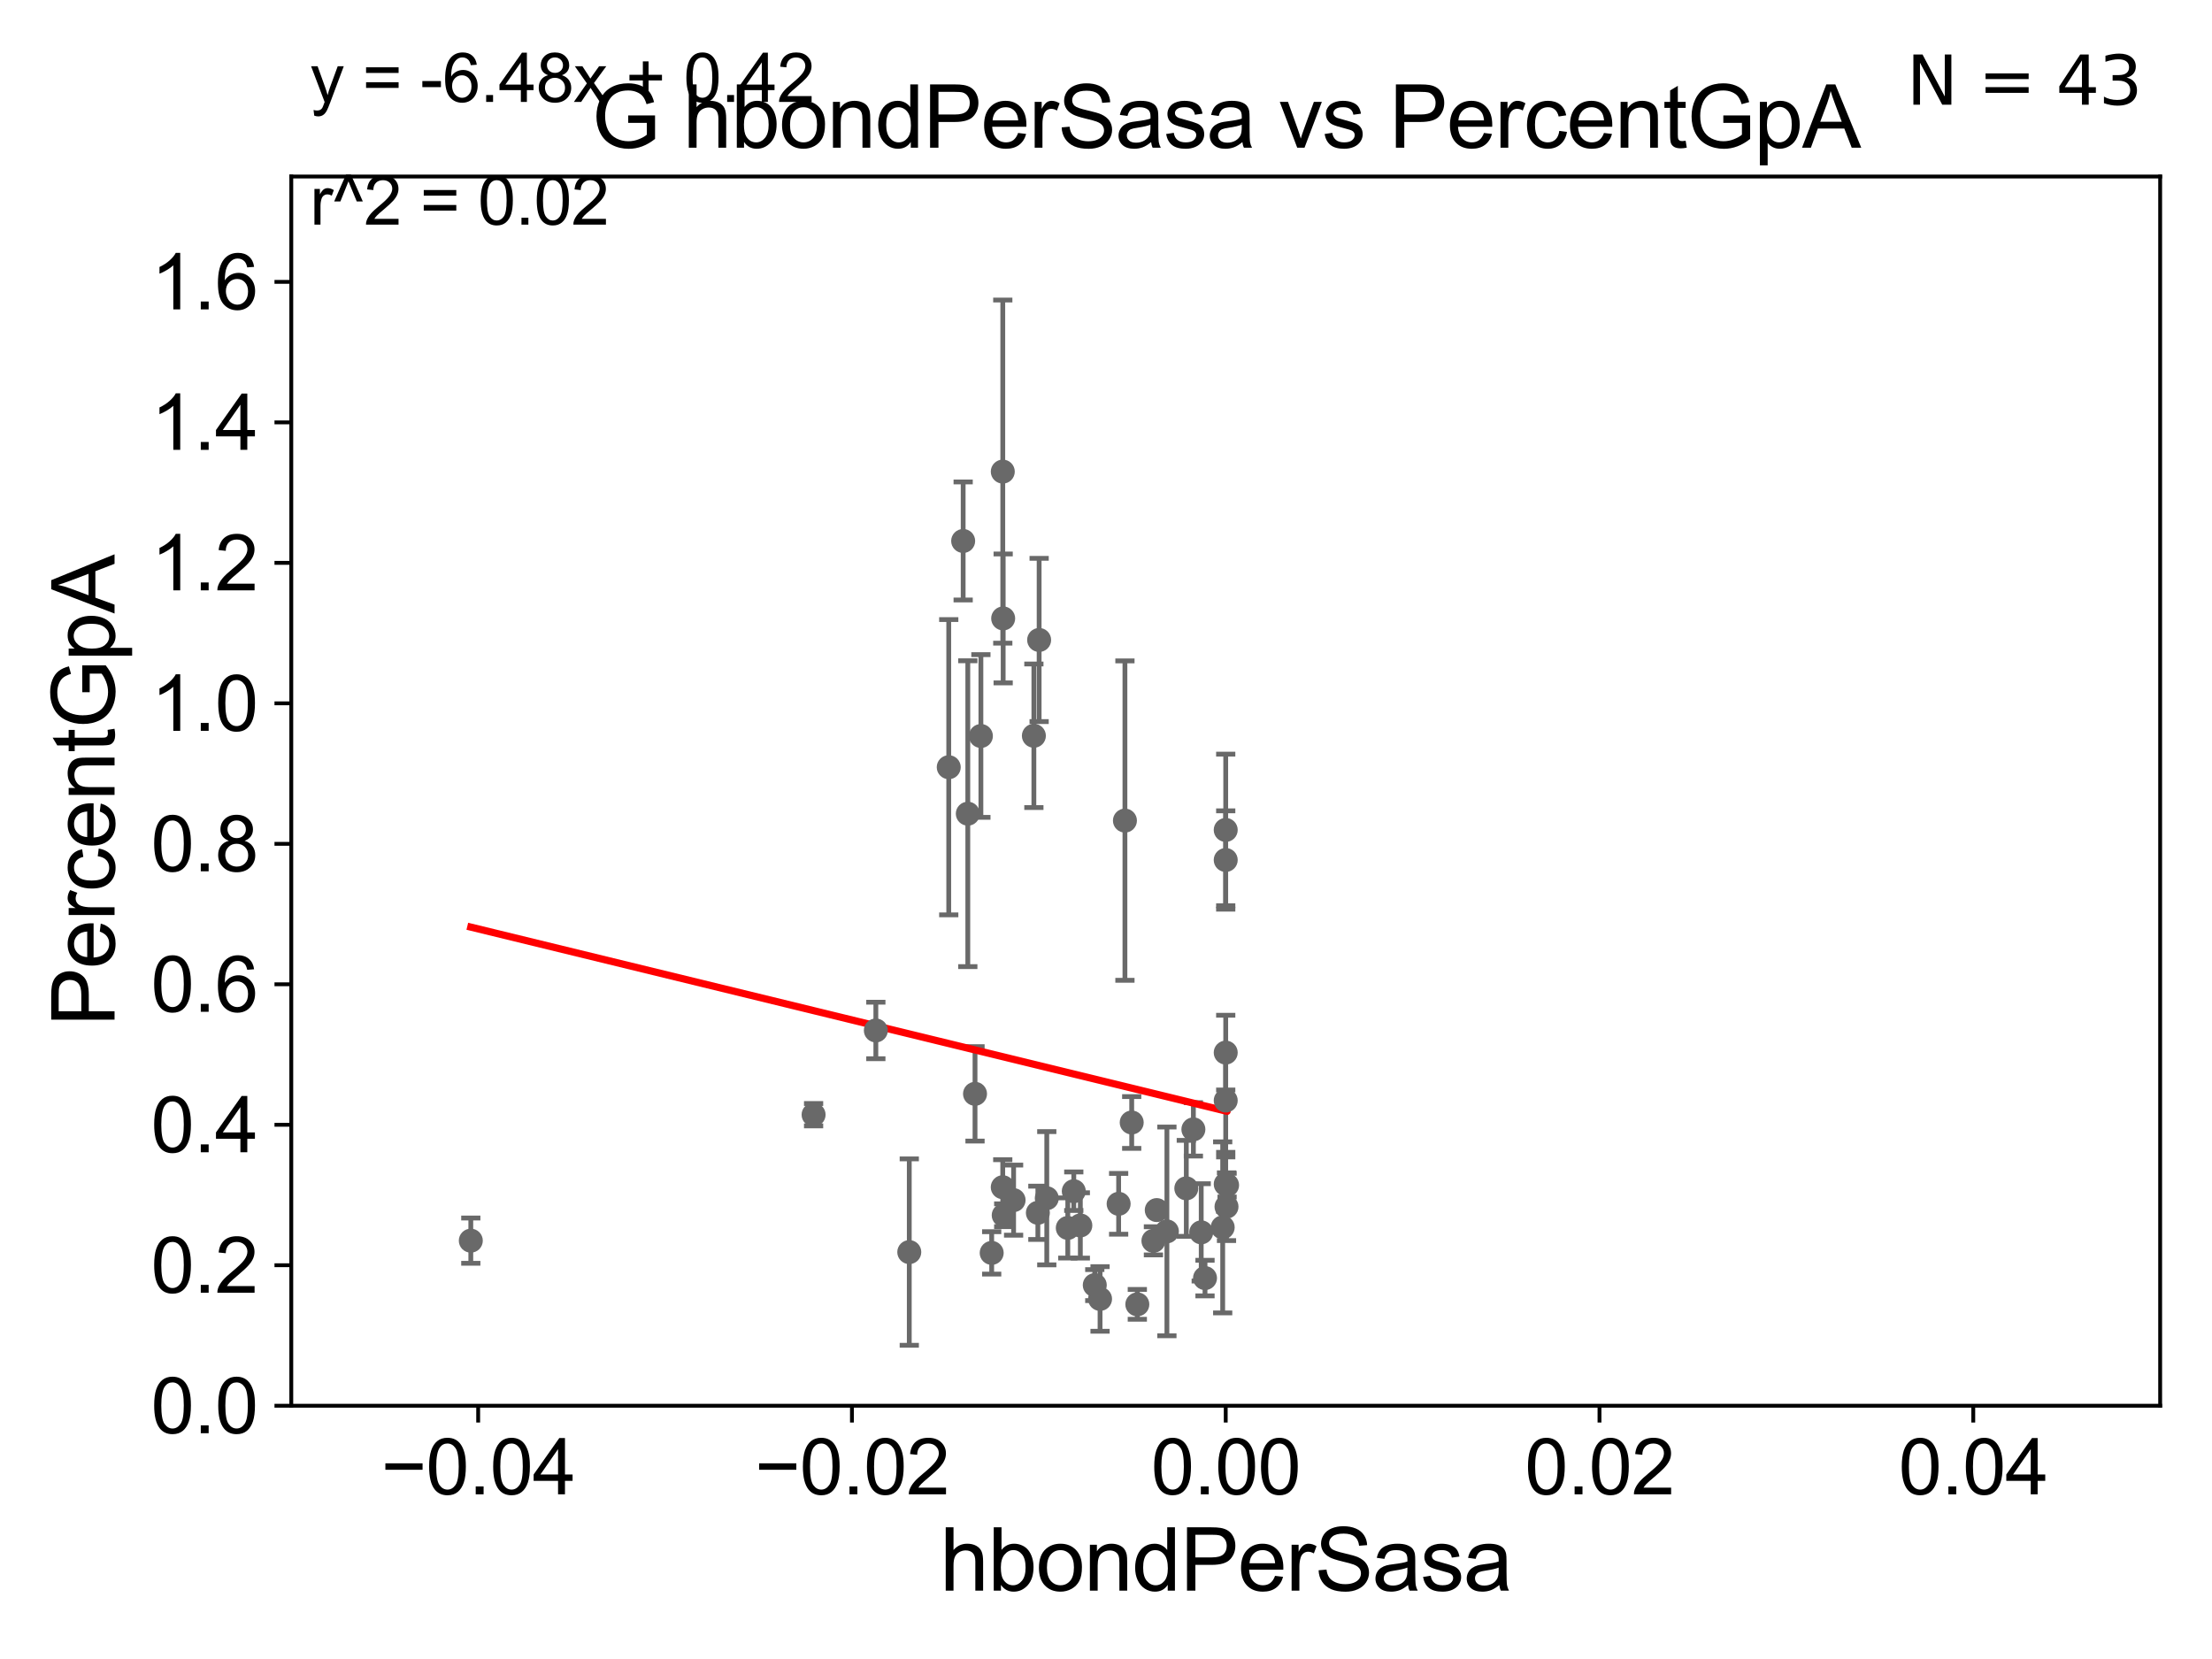 <?xml version="1.0" encoding="utf-8" standalone="no"?>
<!DOCTYPE svg PUBLIC "-//W3C//DTD SVG 1.1//EN"
  "http://www.w3.org/Graphics/SVG/1.1/DTD/svg11.dtd">
<svg xmlns:xlink="http://www.w3.org/1999/xlink" width="460.8pt" height="345.6pt" viewBox="0 0 460.8 345.6" xmlns="http://www.w3.org/2000/svg" version="1.1">
 <defs>
  <style type="text/css">*{stroke-linejoin: round; stroke-linecap: butt}</style>
 </defs>
 <g id="figure_1">
  <g id="patch_1">
   <path d="M 0 345.6 
L 460.8 345.6 
L 460.8 0 
L 0 0 
z
" style="fill: #ffffff"/>
  </g>
  <g id="axes_1">
   <g id="patch_2">
    <path d="M 60.68 292.84 
L 450 292.84 
L 450 36.775 
L 60.68 36.775 
z
" style="fill: #ffffff"/>
   </g>
   <g id="PathCollection_1">
    <defs>
     <path id="me1245f3f20" d="M 0 1.118 
C 0.297 1.118 0.581 1 0.791 0.791 
C 1 0.581 1.118 0.297 1.118 0 
C 1.118 -0.297 1 -0.581 0.791 -0.791 
C 0.581 -1 0.297 -1.118 0 -1.118 
C -0.297 -1.118 -0.581 -1 -0.791 -0.791 
C -1 -0.581 -1.118 -0.297 -1.118 0 
C -1.118 0.297 -1 0.581 -0.791 0.791 
C -0.581 1 -0.297 1.118 0 1.118 
z
" style="stroke: #696969"/>
    </defs>
    <g clip-path="url(#p3336ef1691)">
     <use xlink:href="#me1245f3f20" x="98.077" y="258.452" style="fill: #696969; stroke: #696969"/>
     <use xlink:href="#me1245f3f20" x="233.033" y="250.776" style="fill: #696969; stroke: #696969"/>
     <use xlink:href="#me1245f3f20" x="225.054" y="255.283" style="fill: #696969; stroke: #696969"/>
     <use xlink:href="#me1245f3f20" x="223.689" y="248.15" style="fill: #696969; stroke: #696969"/>
     <use xlink:href="#me1245f3f20" x="222.439" y="255.803" style="fill: #696969; stroke: #696969"/>
     <use xlink:href="#me1245f3f20" x="240.972" y="252.081" style="fill: #696969; stroke: #696969"/>
     <use xlink:href="#me1245f3f20" x="255.34" y="219.277" style="fill: #696969; stroke: #696969"/>
     <use xlink:href="#me1245f3f20" x="229.161" y="270.59" style="fill: #696969; stroke: #696969"/>
     <use xlink:href="#me1245f3f20" x="234.344" y="170.946" style="fill: #696969; stroke: #696969"/>
     <use xlink:href="#me1245f3f20" x="206.587" y="261.002" style="fill: #696969; stroke: #696969"/>
     <use xlink:href="#me1245f3f20" x="255.34" y="229.259" style="fill: #696969; stroke: #696969"/>
     <use xlink:href="#me1245f3f20" x="216.207" y="252.65" style="fill: #696969; stroke: #696969"/>
     <use xlink:href="#me1245f3f20" x="235.755" y="233.836" style="fill: #696969; stroke: #696969"/>
     <use xlink:href="#me1245f3f20" x="201.613" y="169.507" style="fill: #696969; stroke: #696969"/>
     <use xlink:href="#me1245f3f20" x="251.026" y="266.248" style="fill: #696969; stroke: #696969"/>
     <use xlink:href="#me1245f3f20" x="211.151" y="250.009" style="fill: #696969; stroke: #696969"/>
     <use xlink:href="#me1245f3f20" x="255.504" y="251.376" style="fill: #696969; stroke: #696969"/>
     <use xlink:href="#me1245f3f20" x="189.419" y="260.834" style="fill: #696969; stroke: #696969"/>
     <use xlink:href="#me1245f3f20" x="218.063" y="249.613" style="fill: #696969; stroke: #696969"/>
     <use xlink:href="#me1245f3f20" x="203.115" y="227.866" style="fill: #696969; stroke: #696969"/>
     <use xlink:href="#me1245f3f20" x="228.061" y="267.707" style="fill: #696969; stroke: #696969"/>
     <use xlink:href="#me1245f3f20" x="243.088" y="256.522" style="fill: #696969; stroke: #696969"/>
     <use xlink:href="#me1245f3f20" x="208.891" y="247.319" style="fill: #696969; stroke: #696969"/>
     <use xlink:href="#me1245f3f20" x="236.925" y="271.722" style="fill: #696969; stroke: #696969"/>
     <use xlink:href="#me1245f3f20" x="208.978" y="128.83" style="fill: #696969; stroke: #696969"/>
     <use xlink:href="#me1245f3f20" x="208.898" y="98.244" style="fill: #696969; stroke: #696969"/>
     <use xlink:href="#me1245f3f20" x="255.34" y="172.893" style="fill: #696969; stroke: #696969"/>
     <use xlink:href="#me1245f3f20" x="197.641" y="159.824" style="fill: #696969; stroke: #696969"/>
     <use xlink:href="#me1245f3f20" x="240.28" y="258.487" style="fill: #696969; stroke: #696969"/>
     <use xlink:href="#me1245f3f20" x="255.34" y="246.685" style="fill: #696969; stroke: #696969"/>
     <use xlink:href="#me1245f3f20" x="204.34" y="153.321" style="fill: #696969; stroke: #696969"/>
     <use xlink:href="#me1245f3f20" x="247.129" y="247.556" style="fill: #696969; stroke: #696969"/>
     <use xlink:href="#me1245f3f20" x="248.604" y="235.267" style="fill: #696969; stroke: #696969"/>
     <use xlink:href="#me1245f3f20" x="216.47" y="133.316" style="fill: #696969; stroke: #696969"/>
     <use xlink:href="#me1245f3f20" x="255.626" y="246.885" style="fill: #696969; stroke: #696969"/>
     <use xlink:href="#me1245f3f20" x="254.709" y="255.685" style="fill: #696969; stroke: #696969"/>
     <use xlink:href="#me1245f3f20" x="215.376" y="153.276" style="fill: #696969; stroke: #696969"/>
     <use xlink:href="#me1245f3f20" x="169.486" y="232.212" style="fill: #696969; stroke: #696969"/>
     <use xlink:href="#me1245f3f20" x="200.644" y="112.694" style="fill: #696969; stroke: #696969"/>
     <use xlink:href="#me1245f3f20" x="255.34" y="179.153" style="fill: #696969; stroke: #696969"/>
     <use xlink:href="#me1245f3f20" x="182.455" y="214.664" style="fill: #696969; stroke: #696969"/>
     <use xlink:href="#me1245f3f20" x="209.092" y="253.157" style="fill: #696969; stroke: #696969"/>
     <use xlink:href="#me1245f3f20" x="250.235" y="256.723" style="fill: #696969; stroke: #696969"/>
    </g>
   </g>
   <g id="matplotlib.axis_1">
    <g id="xtick_1">
     <g id="line2d_1">
      <defs>
       <path id="md3f55dca82" d="M 0 0 
L 0 3.5 
" style="stroke: #000000; stroke-width: 0.8"/>
      </defs>
      <g>
       <use xlink:href="#md3f55dca82" x="99.612" y="292.84" style="stroke: #000000; stroke-width: 0.8"/>
      </g>
     </g>
     <g id="text_1">
      <!-- −0.04 -->
      <g transform="translate(79.371 311.293)scale(0.16 -0.16)">
       <defs>
        <path id="ArialMT-2212" d="M 3381 1997 
L 356 1997 
L 356 2522 
L 3381 2522 
L 3381 1997 
z
" transform="scale(0.016)"/>
        <path id="ArialMT-30" d="M 266 2259 
Q 266 3072 433 3567 
Q 600 4063 929 4331 
Q 1259 4600 1759 4600 
Q 2128 4600 2406 4451 
Q 2684 4303 2865 4023 
Q 3047 3744 3150 3342 
Q 3253 2941 3253 2259 
Q 3253 1453 3087 958 
Q 2922 463 2592 192 
Q 2263 -78 1759 -78 
Q 1097 -78 719 397 
Q 266 969 266 2259 
z
M 844 2259 
Q 844 1131 1108 757 
Q 1372 384 1759 384 
Q 2147 384 2411 759 
Q 2675 1134 2675 2259 
Q 2675 3391 2411 3762 
Q 2147 4134 1753 4134 
Q 1366 4134 1134 3806 
Q 844 3388 844 2259 
z
" transform="scale(0.016)"/>
        <path id="ArialMT-2e" d="M 581 0 
L 581 641 
L 1222 641 
L 1222 0 
L 581 0 
z
" transform="scale(0.016)"/>
        <path id="ArialMT-34" d="M 2069 0 
L 2069 1097 
L 81 1097 
L 81 1613 
L 2172 4581 
L 2631 4581 
L 2631 1613 
L 3250 1613 
L 3250 1097 
L 2631 1097 
L 2631 0 
L 2069 0 
z
M 2069 1613 
L 2069 3678 
L 634 1613 
L 2069 1613 
z
" transform="scale(0.016)"/>
       </defs>
       <use xlink:href="#ArialMT-2212"/>
       <use xlink:href="#ArialMT-30" x="58.398"/>
       <use xlink:href="#ArialMT-2e" x="114.014"/>
       <use xlink:href="#ArialMT-30" x="141.797"/>
       <use xlink:href="#ArialMT-34" x="197.412"/>
      </g>
     </g>
    </g>
    <g id="xtick_2">
     <g id="line2d_2">
      <g>
       <use xlink:href="#md3f55dca82" x="177.476" y="292.84" style="stroke: #000000; stroke-width: 0.8"/>
      </g>
     </g>
     <g id="text_2">
      <!-- −0.02 -->
      <g transform="translate(157.235 311.293)scale(0.16 -0.16)">
       <defs>
        <path id="ArialMT-32" d="M 3222 541 
L 3222 0 
L 194 0 
Q 188 203 259 391 
Q 375 700 629 1000 
Q 884 1300 1366 1694 
Q 2113 2306 2375 2664 
Q 2638 3022 2638 3341 
Q 2638 3675 2398 3904 
Q 2159 4134 1775 4134 
Q 1369 4134 1125 3890 
Q 881 3647 878 3216 
L 300 3275 
Q 359 3922 746 4261 
Q 1134 4600 1788 4600 
Q 2447 4600 2831 4234 
Q 3216 3869 3216 3328 
Q 3216 3053 3103 2787 
Q 2991 2522 2730 2228 
Q 2469 1934 1863 1422 
Q 1356 997 1212 845 
Q 1069 694 975 541 
L 3222 541 
z
" transform="scale(0.016)"/>
       </defs>
       <use xlink:href="#ArialMT-2212"/>
       <use xlink:href="#ArialMT-30" x="58.398"/>
       <use xlink:href="#ArialMT-2e" x="114.014"/>
       <use xlink:href="#ArialMT-30" x="141.797"/>
       <use xlink:href="#ArialMT-32" x="197.412"/>
      </g>
     </g>
    </g>
    <g id="xtick_3">
     <g id="line2d_3">
      <g>
       <use xlink:href="#md3f55dca82" x="255.34" y="292.84" style="stroke: #000000; stroke-width: 0.8"/>
      </g>
     </g>
     <g id="text_3">
      <!-- 0.00 -->
      <g transform="translate(239.771 311.293)scale(0.16 -0.16)">
       <use xlink:href="#ArialMT-30"/>
       <use xlink:href="#ArialMT-2e" x="55.615"/>
       <use xlink:href="#ArialMT-30" x="83.398"/>
       <use xlink:href="#ArialMT-30" x="139.014"/>
      </g>
     </g>
    </g>
    <g id="xtick_4">
     <g id="line2d_4">
      <g>
       <use xlink:href="#md3f55dca82" x="333.204" y="292.84" style="stroke: #000000; stroke-width: 0.8"/>
      </g>
     </g>
     <g id="text_4">
      <!-- 0.02 -->
      <g transform="translate(317.635 311.293)scale(0.16 -0.16)">
       <use xlink:href="#ArialMT-30"/>
       <use xlink:href="#ArialMT-2e" x="55.615"/>
       <use xlink:href="#ArialMT-30" x="83.398"/>
       <use xlink:href="#ArialMT-32" x="139.014"/>
      </g>
     </g>
    </g>
    <g id="xtick_5">
     <g id="line2d_5">
      <g>
       <use xlink:href="#md3f55dca82" x="411.068" y="292.84" style="stroke: #000000; stroke-width: 0.8"/>
      </g>
     </g>
     <g id="text_5">
      <!-- 0.04 -->
      <g transform="translate(395.499 311.293)scale(0.16 -0.16)">
       <use xlink:href="#ArialMT-30"/>
       <use xlink:href="#ArialMT-2e" x="55.615"/>
       <use xlink:href="#ArialMT-30" x="83.398"/>
       <use xlink:href="#ArialMT-34" x="139.014"/>
      </g>
     </g>
    </g>
    <g id="text_6">
     <!-- hbondPerSasa -->
     <g transform="translate(195.798 331.357)scale(0.18 -0.18)">
      <defs>
       <path id="ArialMT-68" d="M 422 0 
L 422 4581 
L 984 4581 
L 984 2938 
Q 1378 3394 1978 3394 
Q 2347 3394 2619 3248 
Q 2891 3103 3008 2847 
Q 3125 2591 3125 2103 
L 3125 0 
L 2563 0 
L 2563 2103 
Q 2563 2525 2380 2717 
Q 2197 2909 1863 2909 
Q 1613 2909 1392 2779 
Q 1172 2650 1078 2428 
Q 984 2206 984 1816 
L 984 0 
L 422 0 
z
" transform="scale(0.016)"/>
       <path id="ArialMT-62" d="M 941 0 
L 419 0 
L 419 4581 
L 981 4581 
L 981 2947 
Q 1338 3394 1891 3394 
Q 2197 3394 2470 3270 
Q 2744 3147 2920 2923 
Q 3097 2700 3197 2384 
Q 3297 2069 3297 1709 
Q 3297 856 2875 390 
Q 2453 -75 1863 -75 
Q 1275 -75 941 416 
L 941 0 
z
M 934 1684 
Q 934 1088 1097 822 
Q 1363 388 1816 388 
Q 2184 388 2453 708 
Q 2722 1028 2722 1663 
Q 2722 2313 2464 2622 
Q 2206 2931 1841 2931 
Q 1472 2931 1203 2611 
Q 934 2291 934 1684 
z
" transform="scale(0.016)"/>
       <path id="ArialMT-6f" d="M 213 1659 
Q 213 2581 725 3025 
Q 1153 3394 1769 3394 
Q 2453 3394 2887 2945 
Q 3322 2497 3322 1706 
Q 3322 1066 3130 698 
Q 2938 331 2570 128 
Q 2203 -75 1769 -75 
Q 1072 -75 642 372 
Q 213 819 213 1659 
z
M 791 1659 
Q 791 1022 1069 705 
Q 1347 388 1769 388 
Q 2188 388 2466 706 
Q 2744 1025 2744 1678 
Q 2744 2294 2464 2611 
Q 2184 2928 1769 2928 
Q 1347 2928 1069 2612 
Q 791 2297 791 1659 
z
" transform="scale(0.016)"/>
       <path id="ArialMT-6e" d="M 422 0 
L 422 3319 
L 928 3319 
L 928 2847 
Q 1294 3394 1984 3394 
Q 2284 3394 2536 3286 
Q 2788 3178 2913 3003 
Q 3038 2828 3088 2588 
Q 3119 2431 3119 2041 
L 3119 0 
L 2556 0 
L 2556 2019 
Q 2556 2363 2490 2533 
Q 2425 2703 2258 2804 
Q 2091 2906 1866 2906 
Q 1506 2906 1245 2678 
Q 984 2450 984 1813 
L 984 0 
L 422 0 
z
" transform="scale(0.016)"/>
       <path id="ArialMT-64" d="M 2575 0 
L 2575 419 
Q 2259 -75 1647 -75 
Q 1250 -75 917 144 
Q 584 363 401 755 
Q 219 1147 219 1656 
Q 219 2153 384 2558 
Q 550 2963 881 3178 
Q 1213 3394 1622 3394 
Q 1922 3394 2156 3267 
Q 2391 3141 2538 2938 
L 2538 4581 
L 3097 4581 
L 3097 0 
L 2575 0 
z
M 797 1656 
Q 797 1019 1065 703 
Q 1334 388 1700 388 
Q 2069 388 2326 689 
Q 2584 991 2584 1609 
Q 2584 2291 2321 2609 
Q 2059 2928 1675 2928 
Q 1300 2928 1048 2622 
Q 797 2316 797 1656 
z
" transform="scale(0.016)"/>
       <path id="ArialMT-50" d="M 494 0 
L 494 4581 
L 2222 4581 
Q 2678 4581 2919 4538 
Q 3256 4481 3484 4323 
Q 3713 4166 3852 3881 
Q 3991 3597 3991 3256 
Q 3991 2672 3619 2267 
Q 3247 1863 2275 1863 
L 1100 1863 
L 1100 0 
L 494 0 
z
M 1100 2403 
L 2284 2403 
Q 2872 2403 3119 2622 
Q 3366 2841 3366 3238 
Q 3366 3525 3220 3729 
Q 3075 3934 2838 4000 
Q 2684 4041 2272 4041 
L 1100 4041 
L 1100 2403 
z
" transform="scale(0.016)"/>
       <path id="ArialMT-65" d="M 2694 1069 
L 3275 997 
Q 3138 488 2766 206 
Q 2394 -75 1816 -75 
Q 1088 -75 661 373 
Q 234 822 234 1631 
Q 234 2469 665 2931 
Q 1097 3394 1784 3394 
Q 2450 3394 2872 2941 
Q 3294 2488 3294 1666 
Q 3294 1616 3291 1516 
L 816 1516 
Q 847 969 1125 678 
Q 1403 388 1819 388 
Q 2128 388 2347 550 
Q 2566 713 2694 1069 
z
M 847 1978 
L 2700 1978 
Q 2663 2397 2488 2606 
Q 2219 2931 1791 2931 
Q 1403 2931 1139 2672 
Q 875 2413 847 1978 
z
" transform="scale(0.016)"/>
       <path id="ArialMT-72" d="M 416 0 
L 416 3319 
L 922 3319 
L 922 2816 
Q 1116 3169 1280 3281 
Q 1444 3394 1641 3394 
Q 1925 3394 2219 3213 
L 2025 2691 
Q 1819 2813 1613 2813 
Q 1428 2813 1281 2702 
Q 1134 2591 1072 2394 
Q 978 2094 978 1738 
L 978 0 
L 416 0 
z
" transform="scale(0.016)"/>
       <path id="ArialMT-53" d="M 288 1472 
L 859 1522 
Q 900 1178 1048 958 
Q 1197 738 1509 602 
Q 1822 466 2213 466 
Q 2559 466 2825 569 
Q 3091 672 3220 851 
Q 3350 1031 3350 1244 
Q 3350 1459 3225 1620 
Q 3100 1781 2813 1891 
Q 2628 1963 1997 2114 
Q 1366 2266 1113 2400 
Q 784 2572 623 2826 
Q 463 3081 463 3397 
Q 463 3744 659 4045 
Q 856 4347 1234 4503 
Q 1613 4659 2075 4659 
Q 2584 4659 2973 4495 
Q 3363 4331 3572 4012 
Q 3781 3694 3797 3291 
L 3216 3247 
Q 3169 3681 2898 3903 
Q 2628 4125 2100 4125 
Q 1550 4125 1298 3923 
Q 1047 3722 1047 3438 
Q 1047 3191 1225 3031 
Q 1400 2872 2139 2705 
Q 2878 2538 3153 2413 
Q 3553 2228 3743 1945 
Q 3934 1663 3934 1294 
Q 3934 928 3725 604 
Q 3516 281 3123 101 
Q 2731 -78 2241 -78 
Q 1619 -78 1198 103 
Q 778 284 539 648 
Q 300 1013 288 1472 
z
" transform="scale(0.016)"/>
       <path id="ArialMT-61" d="M 2588 409 
Q 2275 144 1986 34 
Q 1697 -75 1366 -75 
Q 819 -75 525 192 
Q 231 459 231 875 
Q 231 1119 342 1320 
Q 453 1522 633 1644 
Q 813 1766 1038 1828 
Q 1203 1872 1538 1913 
Q 2219 1994 2541 2106 
Q 2544 2222 2544 2253 
Q 2544 2597 2384 2738 
Q 2169 2928 1744 2928 
Q 1347 2928 1158 2789 
Q 969 2650 878 2297 
L 328 2372 
Q 403 2725 575 2942 
Q 747 3159 1072 3276 
Q 1397 3394 1825 3394 
Q 2250 3394 2515 3294 
Q 2781 3194 2906 3042 
Q 3031 2891 3081 2659 
Q 3109 2516 3109 2141 
L 3109 1391 
Q 3109 606 3145 398 
Q 3181 191 3288 0 
L 2700 0 
Q 2613 175 2588 409 
z
M 2541 1666 
Q 2234 1541 1622 1453 
Q 1275 1403 1131 1340 
Q 988 1278 909 1158 
Q 831 1038 831 891 
Q 831 666 1001 516 
Q 1172 366 1500 366 
Q 1825 366 2078 508 
Q 2331 650 2450 897 
Q 2541 1088 2541 1459 
L 2541 1666 
z
" transform="scale(0.016)"/>
       <path id="ArialMT-73" d="M 197 991 
L 753 1078 
Q 800 744 1014 566 
Q 1228 388 1613 388 
Q 2000 388 2187 545 
Q 2375 703 2375 916 
Q 2375 1106 2209 1216 
Q 2094 1291 1634 1406 
Q 1016 1563 777 1677 
Q 538 1791 414 1992 
Q 291 2194 291 2438 
Q 291 2659 392 2848 
Q 494 3038 669 3163 
Q 800 3259 1026 3326 
Q 1253 3394 1513 3394 
Q 1903 3394 2198 3281 
Q 2494 3169 2634 2976 
Q 2775 2784 2828 2463 
L 2278 2388 
Q 2241 2644 2061 2787 
Q 1881 2931 1553 2931 
Q 1166 2931 1000 2803 
Q 834 2675 834 2503 
Q 834 2394 903 2306 
Q 972 2216 1119 2156 
Q 1203 2125 1616 2013 
Q 2213 1853 2448 1751 
Q 2684 1650 2818 1456 
Q 2953 1263 2953 975 
Q 2953 694 2789 445 
Q 2625 197 2315 61 
Q 2006 -75 1616 -75 
Q 969 -75 630 194 
Q 291 463 197 991 
z
" transform="scale(0.016)"/>
      </defs>
      <use xlink:href="#ArialMT-68"/>
      <use xlink:href="#ArialMT-62" x="55.615"/>
      <use xlink:href="#ArialMT-6f" x="111.23"/>
      <use xlink:href="#ArialMT-6e" x="166.846"/>
      <use xlink:href="#ArialMT-64" x="222.461"/>
      <use xlink:href="#ArialMT-50" x="278.076"/>
      <use xlink:href="#ArialMT-65" x="344.775"/>
      <use xlink:href="#ArialMT-72" x="400.391"/>
      <use xlink:href="#ArialMT-53" x="433.691"/>
      <use xlink:href="#ArialMT-61" x="500.391"/>
      <use xlink:href="#ArialMT-73" x="556.006"/>
      <use xlink:href="#ArialMT-61" x="606.006"/>
     </g>
    </g>
   </g>
   <g id="matplotlib.axis_2">
    <g id="ytick_1">
     <g id="line2d_6">
      <defs>
       <path id="m405bb378f0" d="M 0 0 
L -3.5 0 
" style="stroke: #000000; stroke-width: 0.8"/>
      </defs>
      <g>
       <use xlink:href="#m405bb378f0" x="60.68" y="292.84" style="stroke: #000000; stroke-width: 0.8"/>
      </g>
     </g>
     <g id="text_7">
      <!-- 0.0 -->
      <g transform="translate(31.44 298.566)scale(0.16 -0.16)">
       <use xlink:href="#ArialMT-30"/>
       <use xlink:href="#ArialMT-2e" x="55.615"/>
       <use xlink:href="#ArialMT-30" x="83.398"/>
      </g>
     </g>
    </g>
    <g id="ytick_2">
     <g id="line2d_7">
      <g>
       <use xlink:href="#m405bb378f0" x="60.68" y="263.575" style="stroke: #000000; stroke-width: 0.8"/>
      </g>
     </g>
     <g id="text_8">
      <!-- 0.2 -->
      <g transform="translate(31.44 269.302)scale(0.16 -0.16)">
       <use xlink:href="#ArialMT-30"/>
       <use xlink:href="#ArialMT-2e" x="55.615"/>
       <use xlink:href="#ArialMT-32" x="83.398"/>
      </g>
     </g>
    </g>
    <g id="ytick_3">
     <g id="line2d_8">
      <g>
       <use xlink:href="#m405bb378f0" x="60.68" y="234.311" style="stroke: #000000; stroke-width: 0.8"/>
      </g>
     </g>
     <g id="text_9">
      <!-- 0.4 -->
      <g transform="translate(31.44 240.037)scale(0.16 -0.16)">
       <use xlink:href="#ArialMT-30"/>
       <use xlink:href="#ArialMT-2e" x="55.615"/>
       <use xlink:href="#ArialMT-34" x="83.398"/>
      </g>
     </g>
    </g>
    <g id="ytick_4">
     <g id="line2d_9">
      <g>
       <use xlink:href="#m405bb378f0" x="60.68" y="205.046" style="stroke: #000000; stroke-width: 0.8"/>
      </g>
     </g>
     <g id="text_10">
      <!-- 0.6 -->
      <g transform="translate(31.44 210.772)scale(0.16 -0.16)">
       <defs>
        <path id="ArialMT-36" d="M 3184 3459 
L 2625 3416 
Q 2550 3747 2413 3897 
Q 2184 4138 1850 4138 
Q 1581 4138 1378 3988 
Q 1113 3794 959 3422 
Q 806 3050 800 2363 
Q 1003 2672 1297 2822 
Q 1591 2972 1913 2972 
Q 2475 2972 2870 2558 
Q 3266 2144 3266 1488 
Q 3266 1056 3080 686 
Q 2894 316 2569 119 
Q 2244 -78 1831 -78 
Q 1128 -78 684 439 
Q 241 956 241 2144 
Q 241 3472 731 4075 
Q 1159 4600 1884 4600 
Q 2425 4600 2770 4297 
Q 3116 3994 3184 3459 
z
M 888 1484 
Q 888 1194 1011 928 
Q 1134 663 1356 523 
Q 1578 384 1822 384 
Q 2178 384 2434 671 
Q 2691 959 2691 1453 
Q 2691 1928 2437 2201 
Q 2184 2475 1800 2475 
Q 1419 2475 1153 2201 
Q 888 1928 888 1484 
z
" transform="scale(0.016)"/>
       </defs>
       <use xlink:href="#ArialMT-30"/>
       <use xlink:href="#ArialMT-2e" x="55.615"/>
       <use xlink:href="#ArialMT-36" x="83.398"/>
      </g>
     </g>
    </g>
    <g id="ytick_5">
     <g id="line2d_10">
      <g>
       <use xlink:href="#m405bb378f0" x="60.68" y="175.782" style="stroke: #000000; stroke-width: 0.8"/>
      </g>
     </g>
     <g id="text_11">
      <!-- 0.8 -->
      <g transform="translate(31.44 181.508)scale(0.16 -0.16)">
       <defs>
        <path id="ArialMT-38" d="M 1131 2484 
Q 781 2613 612 2850 
Q 444 3088 444 3419 
Q 444 3919 803 4259 
Q 1163 4600 1759 4600 
Q 2359 4600 2725 4251 
Q 3091 3903 3091 3403 
Q 3091 3084 2923 2848 
Q 2756 2613 2416 2484 
Q 2838 2347 3058 2040 
Q 3278 1734 3278 1309 
Q 3278 722 2862 322 
Q 2447 -78 1769 -78 
Q 1091 -78 675 323 
Q 259 725 259 1325 
Q 259 1772 486 2073 
Q 713 2375 1131 2484 
z
M 1019 3438 
Q 1019 3113 1228 2906 
Q 1438 2700 1772 2700 
Q 2097 2700 2305 2904 
Q 2513 3109 2513 3406 
Q 2513 3716 2298 3927 
Q 2084 4138 1766 4138 
Q 1444 4138 1231 3931 
Q 1019 3725 1019 3438 
z
M 838 1322 
Q 838 1081 952 856 
Q 1066 631 1291 507 
Q 1516 384 1775 384 
Q 2178 384 2440 643 
Q 2703 903 2703 1303 
Q 2703 1709 2433 1975 
Q 2163 2241 1756 2241 
Q 1359 2241 1098 1978 
Q 838 1716 838 1322 
z
" transform="scale(0.016)"/>
       </defs>
       <use xlink:href="#ArialMT-30"/>
       <use xlink:href="#ArialMT-2e" x="55.615"/>
       <use xlink:href="#ArialMT-38" x="83.398"/>
      </g>
     </g>
    </g>
    <g id="ytick_6">
     <g id="line2d_11">
      <g>
       <use xlink:href="#m405bb378f0" x="60.68" y="146.517" style="stroke: #000000; stroke-width: 0.8"/>
      </g>
     </g>
     <g id="text_12">
      <!-- 1.0 -->
      <g transform="translate(31.44 152.243)scale(0.16 -0.16)">
       <defs>
        <path id="ArialMT-31" d="M 2384 0 
L 1822 0 
L 1822 3584 
Q 1619 3391 1289 3197 
Q 959 3003 697 2906 
L 697 3450 
Q 1169 3672 1522 3987 
Q 1875 4303 2022 4600 
L 2384 4600 
L 2384 0 
z
" transform="scale(0.016)"/>
       </defs>
       <use xlink:href="#ArialMT-31"/>
       <use xlink:href="#ArialMT-2e" x="55.615"/>
       <use xlink:href="#ArialMT-30" x="83.398"/>
      </g>
     </g>
    </g>
    <g id="ytick_7">
     <g id="line2d_12">
      <g>
       <use xlink:href="#m405bb378f0" x="60.68" y="117.252" style="stroke: #000000; stroke-width: 0.8"/>
      </g>
     </g>
     <g id="text_13">
      <!-- 1.2 -->
      <g transform="translate(31.44 122.979)scale(0.16 -0.16)">
       <use xlink:href="#ArialMT-31"/>
       <use xlink:href="#ArialMT-2e" x="55.615"/>
       <use xlink:href="#ArialMT-32" x="83.398"/>
      </g>
     </g>
    </g>
    <g id="ytick_8">
     <g id="line2d_13">
      <g>
       <use xlink:href="#m405bb378f0" x="60.68" y="87.988" style="stroke: #000000; stroke-width: 0.8"/>
      </g>
     </g>
     <g id="text_14">
      <!-- 1.4 -->
      <g transform="translate(31.44 93.714)scale(0.16 -0.16)">
       <use xlink:href="#ArialMT-31"/>
       <use xlink:href="#ArialMT-2e" x="55.615"/>
       <use xlink:href="#ArialMT-34" x="83.398"/>
      </g>
     </g>
    </g>
    <g id="ytick_9">
     <g id="line2d_14">
      <g>
       <use xlink:href="#m405bb378f0" x="60.68" y="58.723" style="stroke: #000000; stroke-width: 0.8"/>
      </g>
     </g>
     <g id="text_15">
      <!-- 1.6 -->
      <g transform="translate(31.44 64.45)scale(0.16 -0.16)">
       <use xlink:href="#ArialMT-31"/>
       <use xlink:href="#ArialMT-2e" x="55.615"/>
       <use xlink:href="#ArialMT-36" x="83.398"/>
      </g>
     </g>
    </g>
    <g id="text_16">
     <!-- PercentGpA -->
     <g transform="translate(23.863 213.831)rotate(-90)scale(0.18 -0.18)">
      <defs>
       <path id="ArialMT-63" d="M 2588 1216 
L 3141 1144 
Q 3050 572 2676 248 
Q 2303 -75 1759 -75 
Q 1078 -75 664 370 
Q 250 816 250 1647 
Q 250 2184 428 2587 
Q 606 2991 970 3192 
Q 1334 3394 1763 3394 
Q 2303 3394 2647 3120 
Q 2991 2847 3088 2344 
L 2541 2259 
Q 2463 2594 2264 2762 
Q 2066 2931 1784 2931 
Q 1359 2931 1093 2626 
Q 828 2322 828 1663 
Q 828 994 1084 691 
Q 1341 388 1753 388 
Q 2084 388 2306 591 
Q 2528 794 2588 1216 
z
" transform="scale(0.016)"/>
       <path id="ArialMT-74" d="M 1650 503 
L 1731 6 
Q 1494 -44 1306 -44 
Q 1000 -44 831 53 
Q 663 150 594 308 
Q 525 466 525 972 
L 525 2881 
L 113 2881 
L 113 3319 
L 525 3319 
L 525 4141 
L 1084 4478 
L 1084 3319 
L 1650 3319 
L 1650 2881 
L 1084 2881 
L 1084 941 
Q 1084 700 1114 631 
Q 1144 563 1211 522 
Q 1278 481 1403 481 
Q 1497 481 1650 503 
z
" transform="scale(0.016)"/>
       <path id="ArialMT-47" d="M 2638 1797 
L 2638 2334 
L 4578 2338 
L 4578 638 
Q 4131 281 3656 101 
Q 3181 -78 2681 -78 
Q 2006 -78 1454 211 
Q 903 500 622 1047 
Q 341 1594 341 2269 
Q 341 2938 620 3517 
Q 900 4097 1425 4378 
Q 1950 4659 2634 4659 
Q 3131 4659 3532 4498 
Q 3934 4338 4162 4050 
Q 4391 3763 4509 3300 
L 3963 3150 
Q 3859 3500 3706 3700 
Q 3553 3900 3268 4020 
Q 2984 4141 2638 4141 
Q 2222 4141 1919 4014 
Q 1616 3888 1430 3681 
Q 1244 3475 1141 3228 
Q 966 2803 966 2306 
Q 966 1694 1177 1281 
Q 1388 869 1791 669 
Q 2194 469 2647 469 
Q 3041 469 3416 620 
Q 3791 772 3984 944 
L 3984 1797 
L 2638 1797 
z
" transform="scale(0.016)"/>
       <path id="ArialMT-70" d="M 422 -1272 
L 422 3319 
L 934 3319 
L 934 2888 
Q 1116 3141 1344 3267 
Q 1572 3394 1897 3394 
Q 2322 3394 2647 3175 
Q 2972 2956 3137 2557 
Q 3303 2159 3303 1684 
Q 3303 1175 3120 767 
Q 2938 359 2589 142 
Q 2241 -75 1856 -75 
Q 1575 -75 1351 44 
Q 1128 163 984 344 
L 984 -1272 
L 422 -1272 
z
M 931 1641 
Q 931 1000 1190 694 
Q 1450 388 1819 388 
Q 2194 388 2461 705 
Q 2728 1022 2728 1688 
Q 2728 2322 2467 2637 
Q 2206 2953 1844 2953 
Q 1484 2953 1207 2617 
Q 931 2281 931 1641 
z
" transform="scale(0.016)"/>
       <path id="ArialMT-41" d="M -9 0 
L 1750 4581 
L 2403 4581 
L 4278 0 
L 3588 0 
L 3053 1388 
L 1138 1388 
L 634 0 
L -9 0 
z
M 1313 1881 
L 2866 1881 
L 2388 3150 
Q 2169 3728 2063 4100 
Q 1975 3659 1816 3225 
L 1313 1881 
z
" transform="scale(0.016)"/>
      </defs>
      <use xlink:href="#ArialMT-50"/>
      <use xlink:href="#ArialMT-65" x="66.699"/>
      <use xlink:href="#ArialMT-72" x="122.314"/>
      <use xlink:href="#ArialMT-63" x="155.615"/>
      <use xlink:href="#ArialMT-65" x="205.615"/>
      <use xlink:href="#ArialMT-6e" x="261.23"/>
      <use xlink:href="#ArialMT-74" x="316.846"/>
      <use xlink:href="#ArialMT-47" x="344.629"/>
      <use xlink:href="#ArialMT-70" x="422.412"/>
      <use xlink:href="#ArialMT-41" x="478.027"/>
     </g>
    </g>
   </g>
   <g id="LineCollection_1">
    <path d="M 98.077 263.167 
L 98.077 253.737 
" clip-path="url(#p3336ef1691)" style="fill: none; stroke: #696969"/>
    <path d="M 233.033 257.105 
L 233.033 244.446 
" clip-path="url(#p3336ef1691)" style="fill: none; stroke: #696969"/>
    <path d="M 225.054 262.089 
L 225.054 248.477 
" clip-path="url(#p3336ef1691)" style="fill: none; stroke: #696969"/>
    <path d="M 223.689 252.161 
L 223.689 244.14 
" clip-path="url(#p3336ef1691)" style="fill: none; stroke: #696969"/>
    <path d="M 222.439 262.07 
L 222.439 249.537 
" clip-path="url(#p3336ef1691)" style="fill: none; stroke: #696969"/>
    <path d="M 240.972 253.009 
L 240.972 251.154 
" clip-path="url(#p3336ef1691)" style="fill: none; stroke: #696969"/>
    <path d="M 255.34 227.063 
L 255.34 211.491 
" clip-path="url(#p3336ef1691)" style="fill: none; stroke: #696969"/>
    <path d="M 229.161 277.318 
L 229.161 263.863 
" clip-path="url(#p3336ef1691)" style="fill: none; stroke: #696969"/>
    <path d="M 234.344 204.216 
L 234.344 137.675 
" clip-path="url(#p3336ef1691)" style="fill: none; stroke: #696969"/>
    <path d="M 206.587 265.417 
L 206.587 256.587 
" clip-path="url(#p3336ef1691)" style="fill: none; stroke: #696969"/>
    <path d="M 255.34 240.051 
L 255.34 218.466 
" clip-path="url(#p3336ef1691)" style="fill: none; stroke: #696969"/>
    <path d="M 216.207 258.203 
L 216.207 247.098 
" clip-path="url(#p3336ef1691)" style="fill: none; stroke: #696969"/>
    <path d="M 235.755 239.232 
L 235.755 228.441 
" clip-path="url(#p3336ef1691)" style="fill: none; stroke: #696969"/>
    <path d="M 201.613 201.362 
L 201.613 137.652 
" clip-path="url(#p3336ef1691)" style="fill: none; stroke: #696969"/>
    <path d="M 251.026 269.956 
L 251.026 262.541 
" clip-path="url(#p3336ef1691)" style="fill: none; stroke: #696969"/>
    <path d="M 211.151 257.312 
L 211.151 242.705 
" clip-path="url(#p3336ef1691)" style="fill: none; stroke: #696969"/>
    <path d="M 255.504 258.437 
L 255.504 244.315 
" clip-path="url(#p3336ef1691)" style="fill: none; stroke: #696969"/>
    <path d="M 189.419 280.25 
L 189.419 241.418 
" clip-path="url(#p3336ef1691)" style="fill: none; stroke: #696969"/>
    <path d="M 218.063 263.493 
L 218.063 235.733 
" clip-path="url(#p3336ef1691)" style="fill: none; stroke: #696969"/>
    <path d="M 203.115 237.702 
L 203.115 218.03 
" clip-path="url(#p3336ef1691)" style="fill: none; stroke: #696969"/>
    <path d="M 228.061 270.937 
L 228.061 264.478 
" clip-path="url(#p3336ef1691)" style="fill: none; stroke: #696969"/>
    <path d="M 243.088 278.265 
L 243.088 234.779 
" clip-path="url(#p3336ef1691)" style="fill: none; stroke: #696969"/>
    <path d="M 208.891 253.048 
L 208.891 241.591 
" clip-path="url(#p3336ef1691)" style="fill: none; stroke: #696969"/>
    <path d="M 236.925 274.828 
L 236.925 268.615 
" clip-path="url(#p3336ef1691)" style="fill: none; stroke: #696969"/>
    <path d="M 208.978 142.256 
L 208.978 115.404 
" clip-path="url(#p3336ef1691)" style="fill: none; stroke: #696969"/>
    <path d="M 208.898 133.986 
L 208.898 62.503 
" clip-path="url(#p3336ef1691)" style="fill: none; stroke: #696969"/>
    <path d="M 255.34 188.684 
L 255.34 157.102 
" clip-path="url(#p3336ef1691)" style="fill: none; stroke: #696969"/>
    <path d="M 197.641 190.579 
L 197.641 129.068 
" clip-path="url(#p3336ef1691)" style="fill: none; stroke: #696969"/>
    <path d="M 240.28 261.421 
L 240.28 255.553 
" clip-path="url(#p3336ef1691)" style="fill: none; stroke: #696969"/>
    <path d="M 255.34 252.356 
L 255.34 241.013 
" clip-path="url(#p3336ef1691)" style="fill: none; stroke: #696969"/>
    <path d="M 204.34 170.269 
L 204.34 136.372 
" clip-path="url(#p3336ef1691)" style="fill: none; stroke: #696969"/>
    <path d="M 247.129 257.55 
L 247.129 237.562 
" clip-path="url(#p3336ef1691)" style="fill: none; stroke: #696969"/>
    <path d="M 248.604 240.826 
L 248.604 229.709 
" clip-path="url(#p3336ef1691)" style="fill: none; stroke: #696969"/>
    <path d="M 216.47 150.319 
L 216.47 116.313 
" clip-path="url(#p3336ef1691)" style="fill: none; stroke: #696969"/>
    <path d="M 255.626 249.355 
L 255.626 244.416 
" clip-path="url(#p3336ef1691)" style="fill: none; stroke: #696969"/>
    <path d="M 254.709 273.5 
L 254.709 237.871 
" clip-path="url(#p3336ef1691)" style="fill: none; stroke: #696969"/>
    <path d="M 215.376 168.229 
L 215.376 138.323 
" clip-path="url(#p3336ef1691)" style="fill: none; stroke: #696969"/>
    <path d="M 169.486 234.539 
L 169.486 229.884 
" clip-path="url(#p3336ef1691)" style="fill: none; stroke: #696969"/>
    <path d="M 200.644 124.987 
L 200.644 100.401 
" clip-path="url(#p3336ef1691)" style="fill: none; stroke: #696969"/>
    <path d="M 255.34 189.393 
L 255.34 168.912 
" clip-path="url(#p3336ef1691)" style="fill: none; stroke: #696969"/>
    <path d="M 182.455 220.552 
L 182.455 208.777 
" clip-path="url(#p3336ef1691)" style="fill: none; stroke: #696969"/>
    <path d="M 209.092 255.535 
L 209.092 250.779 
" clip-path="url(#p3336ef1691)" style="fill: none; stroke: #696969"/>
    <path d="M 250.235 266.86 
L 250.235 246.586 
" clip-path="url(#p3336ef1691)" style="fill: none; stroke: #696969"/>
   </g>
   <g id="line2d_15">
    <defs>
     <path id="m346ded149b" d="M 2 0 
L -2 -0 
" style="stroke: #696969"/>
    </defs>
    <g clip-path="url(#p3336ef1691)">
     <use xlink:href="#m346ded149b" x="98.077" y="263.167" style="fill: #696969; stroke: #696969"/>
     <use xlink:href="#m346ded149b" x="233.033" y="257.105" style="fill: #696969; stroke: #696969"/>
     <use xlink:href="#m346ded149b" x="225.054" y="262.089" style="fill: #696969; stroke: #696969"/>
     <use xlink:href="#m346ded149b" x="223.689" y="252.161" style="fill: #696969; stroke: #696969"/>
     <use xlink:href="#m346ded149b" x="222.439" y="262.07" style="fill: #696969; stroke: #696969"/>
     <use xlink:href="#m346ded149b" x="240.972" y="253.009" style="fill: #696969; stroke: #696969"/>
     <use xlink:href="#m346ded149b" x="255.34" y="227.063" style="fill: #696969; stroke: #696969"/>
     <use xlink:href="#m346ded149b" x="229.161" y="277.318" style="fill: #696969; stroke: #696969"/>
     <use xlink:href="#m346ded149b" x="234.344" y="204.216" style="fill: #696969; stroke: #696969"/>
     <use xlink:href="#m346ded149b" x="206.587" y="265.417" style="fill: #696969; stroke: #696969"/>
     <use xlink:href="#m346ded149b" x="255.34" y="240.051" style="fill: #696969; stroke: #696969"/>
     <use xlink:href="#m346ded149b" x="216.207" y="258.203" style="fill: #696969; stroke: #696969"/>
     <use xlink:href="#m346ded149b" x="235.755" y="239.232" style="fill: #696969; stroke: #696969"/>
     <use xlink:href="#m346ded149b" x="201.613" y="201.362" style="fill: #696969; stroke: #696969"/>
     <use xlink:href="#m346ded149b" x="251.026" y="269.956" style="fill: #696969; stroke: #696969"/>
     <use xlink:href="#m346ded149b" x="211.151" y="257.312" style="fill: #696969; stroke: #696969"/>
     <use xlink:href="#m346ded149b" x="255.504" y="258.437" style="fill: #696969; stroke: #696969"/>
     <use xlink:href="#m346ded149b" x="189.419" y="280.25" style="fill: #696969; stroke: #696969"/>
     <use xlink:href="#m346ded149b" x="218.063" y="263.493" style="fill: #696969; stroke: #696969"/>
     <use xlink:href="#m346ded149b" x="203.115" y="237.702" style="fill: #696969; stroke: #696969"/>
     <use xlink:href="#m346ded149b" x="228.061" y="270.937" style="fill: #696969; stroke: #696969"/>
     <use xlink:href="#m346ded149b" x="243.088" y="278.265" style="fill: #696969; stroke: #696969"/>
     <use xlink:href="#m346ded149b" x="208.891" y="253.048" style="fill: #696969; stroke: #696969"/>
     <use xlink:href="#m346ded149b" x="236.925" y="274.828" style="fill: #696969; stroke: #696969"/>
     <use xlink:href="#m346ded149b" x="208.978" y="142.256" style="fill: #696969; stroke: #696969"/>
     <use xlink:href="#m346ded149b" x="208.898" y="133.986" style="fill: #696969; stroke: #696969"/>
     <use xlink:href="#m346ded149b" x="255.34" y="188.684" style="fill: #696969; stroke: #696969"/>
     <use xlink:href="#m346ded149b" x="197.641" y="190.579" style="fill: #696969; stroke: #696969"/>
     <use xlink:href="#m346ded149b" x="240.28" y="261.421" style="fill: #696969; stroke: #696969"/>
     <use xlink:href="#m346ded149b" x="255.34" y="252.356" style="fill: #696969; stroke: #696969"/>
     <use xlink:href="#m346ded149b" x="204.34" y="170.269" style="fill: #696969; stroke: #696969"/>
     <use xlink:href="#m346ded149b" x="247.129" y="257.55" style="fill: #696969; stroke: #696969"/>
     <use xlink:href="#m346ded149b" x="248.604" y="240.826" style="fill: #696969; stroke: #696969"/>
     <use xlink:href="#m346ded149b" x="216.47" y="150.319" style="fill: #696969; stroke: #696969"/>
     <use xlink:href="#m346ded149b" x="255.626" y="249.355" style="fill: #696969; stroke: #696969"/>
     <use xlink:href="#m346ded149b" x="254.709" y="273.5" style="fill: #696969; stroke: #696969"/>
     <use xlink:href="#m346ded149b" x="215.376" y="168.229" style="fill: #696969; stroke: #696969"/>
     <use xlink:href="#m346ded149b" x="169.486" y="234.539" style="fill: #696969; stroke: #696969"/>
     <use xlink:href="#m346ded149b" x="200.644" y="124.987" style="fill: #696969; stroke: #696969"/>
     <use xlink:href="#m346ded149b" x="255.34" y="189.393" style="fill: #696969; stroke: #696969"/>
     <use xlink:href="#m346ded149b" x="182.455" y="220.552" style="fill: #696969; stroke: #696969"/>
     <use xlink:href="#m346ded149b" x="209.092" y="255.535" style="fill: #696969; stroke: #696969"/>
     <use xlink:href="#m346ded149b" x="250.235" y="266.86" style="fill: #696969; stroke: #696969"/>
    </g>
   </g>
   <g id="line2d_16">
    <g clip-path="url(#p3336ef1691)">
     <use xlink:href="#m346ded149b" x="98.077" y="253.737" style="fill: #696969; stroke: #696969"/>
     <use xlink:href="#m346ded149b" x="233.033" y="244.446" style="fill: #696969; stroke: #696969"/>
     <use xlink:href="#m346ded149b" x="225.054" y="248.477" style="fill: #696969; stroke: #696969"/>
     <use xlink:href="#m346ded149b" x="223.689" y="244.14" style="fill: #696969; stroke: #696969"/>
     <use xlink:href="#m346ded149b" x="222.439" y="249.537" style="fill: #696969; stroke: #696969"/>
     <use xlink:href="#m346ded149b" x="240.972" y="251.154" style="fill: #696969; stroke: #696969"/>
     <use xlink:href="#m346ded149b" x="255.34" y="211.491" style="fill: #696969; stroke: #696969"/>
     <use xlink:href="#m346ded149b" x="229.161" y="263.863" style="fill: #696969; stroke: #696969"/>
     <use xlink:href="#m346ded149b" x="234.344" y="137.675" style="fill: #696969; stroke: #696969"/>
     <use xlink:href="#m346ded149b" x="206.587" y="256.587" style="fill: #696969; stroke: #696969"/>
     <use xlink:href="#m346ded149b" x="255.34" y="218.466" style="fill: #696969; stroke: #696969"/>
     <use xlink:href="#m346ded149b" x="216.207" y="247.098" style="fill: #696969; stroke: #696969"/>
     <use xlink:href="#m346ded149b" x="235.755" y="228.441" style="fill: #696969; stroke: #696969"/>
     <use xlink:href="#m346ded149b" x="201.613" y="137.652" style="fill: #696969; stroke: #696969"/>
     <use xlink:href="#m346ded149b" x="251.026" y="262.541" style="fill: #696969; stroke: #696969"/>
     <use xlink:href="#m346ded149b" x="211.151" y="242.705" style="fill: #696969; stroke: #696969"/>
     <use xlink:href="#m346ded149b" x="255.504" y="244.315" style="fill: #696969; stroke: #696969"/>
     <use xlink:href="#m346ded149b" x="189.419" y="241.418" style="fill: #696969; stroke: #696969"/>
     <use xlink:href="#m346ded149b" x="218.063" y="235.733" style="fill: #696969; stroke: #696969"/>
     <use xlink:href="#m346ded149b" x="203.115" y="218.03" style="fill: #696969; stroke: #696969"/>
     <use xlink:href="#m346ded149b" x="228.061" y="264.478" style="fill: #696969; stroke: #696969"/>
     <use xlink:href="#m346ded149b" x="243.088" y="234.779" style="fill: #696969; stroke: #696969"/>
     <use xlink:href="#m346ded149b" x="208.891" y="241.591" style="fill: #696969; stroke: #696969"/>
     <use xlink:href="#m346ded149b" x="236.925" y="268.615" style="fill: #696969; stroke: #696969"/>
     <use xlink:href="#m346ded149b" x="208.978" y="115.404" style="fill: #696969; stroke: #696969"/>
     <use xlink:href="#m346ded149b" x="208.898" y="62.503" style="fill: #696969; stroke: #696969"/>
     <use xlink:href="#m346ded149b" x="255.34" y="157.102" style="fill: #696969; stroke: #696969"/>
     <use xlink:href="#m346ded149b" x="197.641" y="129.068" style="fill: #696969; stroke: #696969"/>
     <use xlink:href="#m346ded149b" x="240.28" y="255.553" style="fill: #696969; stroke: #696969"/>
     <use xlink:href="#m346ded149b" x="255.34" y="241.013" style="fill: #696969; stroke: #696969"/>
     <use xlink:href="#m346ded149b" x="204.34" y="136.372" style="fill: #696969; stroke: #696969"/>
     <use xlink:href="#m346ded149b" x="247.129" y="237.562" style="fill: #696969; stroke: #696969"/>
     <use xlink:href="#m346ded149b" x="248.604" y="229.709" style="fill: #696969; stroke: #696969"/>
     <use xlink:href="#m346ded149b" x="216.47" y="116.313" style="fill: #696969; stroke: #696969"/>
     <use xlink:href="#m346ded149b" x="255.626" y="244.416" style="fill: #696969; stroke: #696969"/>
     <use xlink:href="#m346ded149b" x="254.709" y="237.871" style="fill: #696969; stroke: #696969"/>
     <use xlink:href="#m346ded149b" x="215.376" y="138.323" style="fill: #696969; stroke: #696969"/>
     <use xlink:href="#m346ded149b" x="169.486" y="229.884" style="fill: #696969; stroke: #696969"/>
     <use xlink:href="#m346ded149b" x="200.644" y="100.401" style="fill: #696969; stroke: #696969"/>
     <use xlink:href="#m346ded149b" x="255.34" y="168.912" style="fill: #696969; stroke: #696969"/>
     <use xlink:href="#m346ded149b" x="182.455" y="208.777" style="fill: #696969; stroke: #696969"/>
     <use xlink:href="#m346ded149b" x="209.092" y="250.779" style="fill: #696969; stroke: #696969"/>
     <use xlink:href="#m346ded149b" x="250.235" y="246.586" style="fill: #696969; stroke: #696969"/>
    </g>
   </g>
   <g id="line2d_17">
    <path d="M 98.077 193.133 
L 233.033 226.009 
L 225.054 224.066 
L 223.689 223.733 
L 222.439 223.429 
L 240.972 227.943 
L 255.34 231.443 
L 229.161 225.066 
L 234.344 226.329 
L 206.587 219.567 
L 255.34 231.443 
L 216.207 221.91 
L 235.755 226.672 
L 201.613 218.355 
L 251.026 230.392 
L 211.151 220.679 
L 255.504 231.483 
L 189.419 215.385 
L 218.063 222.363 
L 203.115 218.721 
L 228.061 224.798 
L 243.088 228.459 
L 208.891 220.128 
L 236.925 226.957 
L 208.978 220.149 
L 208.898 220.13 
L 255.34 231.443 
L 197.641 217.388 
L 240.28 227.775 
L 255.34 231.443 
L 204.34 219.019 
L 247.129 229.443 
L 248.604 229.802 
L 216.47 221.975 
L 255.626 231.513 
L 254.709 231.29 
L 215.376 221.708 
L 169.486 210.529 
L 200.644 218.119 
L 255.34 231.443 
L 182.455 213.688 
L 209.092 220.177 
L 250.235 230.2 
" clip-path="url(#p3336ef1691)" style="fill: none; stroke: #ff0000; stroke-width: 1.5; stroke-linecap: square"/>
   </g>
   <g id="line2d_18">
    <defs>
     <path id="mb0253a042a" d="M 0 2 
C 0.53 2 1.039 1.789 1.414 1.414 
C 1.789 1.039 2 0.53 2 0 
C 2 -0.53 1.789 -1.039 1.414 -1.414 
C 1.039 -1.789 0.53 -2 0 -2 
C -0.53 -2 -1.039 -1.789 -1.414 -1.414 
C -1.789 -1.039 -2 -0.53 -2 0 
C -2 0.53 -1.789 1.039 -1.414 1.414 
C -1.039 1.789 -0.53 2 0 2 
z
" style="stroke: #696969"/>
    </defs>
    <g clip-path="url(#p3336ef1691)">
     <use xlink:href="#mb0253a042a" x="98.077" y="258.452" style="fill: #696969; stroke: #696969"/>
     <use xlink:href="#mb0253a042a" x="233.033" y="250.776" style="fill: #696969; stroke: #696969"/>
     <use xlink:href="#mb0253a042a" x="225.054" y="255.283" style="fill: #696969; stroke: #696969"/>
     <use xlink:href="#mb0253a042a" x="223.689" y="248.15" style="fill: #696969; stroke: #696969"/>
     <use xlink:href="#mb0253a042a" x="222.439" y="255.803" style="fill: #696969; stroke: #696969"/>
     <use xlink:href="#mb0253a042a" x="240.972" y="252.081" style="fill: #696969; stroke: #696969"/>
     <use xlink:href="#mb0253a042a" x="255.34" y="219.277" style="fill: #696969; stroke: #696969"/>
     <use xlink:href="#mb0253a042a" x="229.161" y="270.59" style="fill: #696969; stroke: #696969"/>
     <use xlink:href="#mb0253a042a" x="234.344" y="170.946" style="fill: #696969; stroke: #696969"/>
     <use xlink:href="#mb0253a042a" x="206.587" y="261.002" style="fill: #696969; stroke: #696969"/>
     <use xlink:href="#mb0253a042a" x="255.34" y="229.259" style="fill: #696969; stroke: #696969"/>
     <use xlink:href="#mb0253a042a" x="216.207" y="252.65" style="fill: #696969; stroke: #696969"/>
     <use xlink:href="#mb0253a042a" x="235.755" y="233.836" style="fill: #696969; stroke: #696969"/>
     <use xlink:href="#mb0253a042a" x="201.613" y="169.507" style="fill: #696969; stroke: #696969"/>
     <use xlink:href="#mb0253a042a" x="251.026" y="266.248" style="fill: #696969; stroke: #696969"/>
     <use xlink:href="#mb0253a042a" x="211.151" y="250.009" style="fill: #696969; stroke: #696969"/>
     <use xlink:href="#mb0253a042a" x="255.504" y="251.376" style="fill: #696969; stroke: #696969"/>
     <use xlink:href="#mb0253a042a" x="189.419" y="260.834" style="fill: #696969; stroke: #696969"/>
     <use xlink:href="#mb0253a042a" x="218.063" y="249.613" style="fill: #696969; stroke: #696969"/>
     <use xlink:href="#mb0253a042a" x="203.115" y="227.866" style="fill: #696969; stroke: #696969"/>
     <use xlink:href="#mb0253a042a" x="228.061" y="267.707" style="fill: #696969; stroke: #696969"/>
     <use xlink:href="#mb0253a042a" x="243.088" y="256.522" style="fill: #696969; stroke: #696969"/>
     <use xlink:href="#mb0253a042a" x="208.891" y="247.319" style="fill: #696969; stroke: #696969"/>
     <use xlink:href="#mb0253a042a" x="236.925" y="271.722" style="fill: #696969; stroke: #696969"/>
     <use xlink:href="#mb0253a042a" x="208.978" y="128.83" style="fill: #696969; stroke: #696969"/>
     <use xlink:href="#mb0253a042a" x="208.898" y="98.244" style="fill: #696969; stroke: #696969"/>
     <use xlink:href="#mb0253a042a" x="255.34" y="172.893" style="fill: #696969; stroke: #696969"/>
     <use xlink:href="#mb0253a042a" x="197.641" y="159.824" style="fill: #696969; stroke: #696969"/>
     <use xlink:href="#mb0253a042a" x="240.28" y="258.487" style="fill: #696969; stroke: #696969"/>
     <use xlink:href="#mb0253a042a" x="255.34" y="246.685" style="fill: #696969; stroke: #696969"/>
     <use xlink:href="#mb0253a042a" x="204.34" y="153.321" style="fill: #696969; stroke: #696969"/>
     <use xlink:href="#mb0253a042a" x="247.129" y="247.556" style="fill: #696969; stroke: #696969"/>
     <use xlink:href="#mb0253a042a" x="248.604" y="235.267" style="fill: #696969; stroke: #696969"/>
     <use xlink:href="#mb0253a042a" x="216.47" y="133.316" style="fill: #696969; stroke: #696969"/>
     <use xlink:href="#mb0253a042a" x="255.626" y="246.885" style="fill: #696969; stroke: #696969"/>
     <use xlink:href="#mb0253a042a" x="254.709" y="255.685" style="fill: #696969; stroke: #696969"/>
     <use xlink:href="#mb0253a042a" x="215.376" y="153.276" style="fill: #696969; stroke: #696969"/>
     <use xlink:href="#mb0253a042a" x="169.486" y="232.212" style="fill: #696969; stroke: #696969"/>
     <use xlink:href="#mb0253a042a" x="200.644" y="112.694" style="fill: #696969; stroke: #696969"/>
     <use xlink:href="#mb0253a042a" x="255.34" y="179.153" style="fill: #696969; stroke: #696969"/>
     <use xlink:href="#mb0253a042a" x="182.455" y="214.664" style="fill: #696969; stroke: #696969"/>
     <use xlink:href="#mb0253a042a" x="209.092" y="253.157" style="fill: #696969; stroke: #696969"/>
     <use xlink:href="#mb0253a042a" x="250.235" y="256.723" style="fill: #696969; stroke: #696969"/>
    </g>
   </g>
   <g id="patch_3">
    <path d="M 60.68 292.84 
L 60.68 36.775 
" style="fill: none; stroke: #000000; stroke-width: 0.8; stroke-linejoin: miter; stroke-linecap: square"/>
   </g>
   <g id="patch_4">
    <path d="M 450 292.84 
L 450 36.775 
" style="fill: none; stroke: #000000; stroke-width: 0.8; stroke-linejoin: miter; stroke-linecap: square"/>
   </g>
   <g id="patch_5">
    <path d="M 60.68 292.84 
L 450 292.84 
" style="fill: none; stroke: #000000; stroke-width: 0.8; stroke-linejoin: miter; stroke-linecap: square"/>
   </g>
   <g id="patch_6">
    <path d="M 60.68 36.775 
L 450 36.775 
" style="fill: none; stroke: #000000; stroke-width: 0.8; stroke-linejoin: miter; stroke-linecap: square"/>
   </g>
   <g id="text_17">
    <!-- N = 43 -->
    <g transform="translate(397.188 21.806)scale(0.14 -0.14)">
     <defs>
      <path id="DejaVuSans-4e" d="M 628 4666 
L 1478 4666 
L 3547 763 
L 3547 4666 
L 4159 4666 
L 4159 0 
L 3309 0 
L 1241 3903 
L 1241 0 
L 628 0 
L 628 4666 
z
" transform="scale(0.016)"/>
      <path id="DejaVuSans-20" transform="scale(0.016)"/>
      <path id="DejaVuSans-3d" d="M 678 2906 
L 4684 2906 
L 4684 2381 
L 678 2381 
L 678 2906 
z
M 678 1631 
L 4684 1631 
L 4684 1100 
L 678 1100 
L 678 1631 
z
" transform="scale(0.016)"/>
      <path id="DejaVuSans-34" d="M 2419 4116 
L 825 1625 
L 2419 1625 
L 2419 4116 
z
M 2253 4666 
L 3047 4666 
L 3047 1625 
L 3713 1625 
L 3713 1100 
L 3047 1100 
L 3047 0 
L 2419 0 
L 2419 1100 
L 313 1100 
L 313 1709 
L 2253 4666 
z
" transform="scale(0.016)"/>
      <path id="DejaVuSans-33" d="M 2597 2516 
Q 3050 2419 3304 2112 
Q 3559 1806 3559 1356 
Q 3559 666 3084 287 
Q 2609 -91 1734 -91 
Q 1441 -91 1130 -33 
Q 819 25 488 141 
L 488 750 
Q 750 597 1062 519 
Q 1375 441 1716 441 
Q 2309 441 2620 675 
Q 2931 909 2931 1356 
Q 2931 1769 2642 2001 
Q 2353 2234 1838 2234 
L 1294 2234 
L 1294 2753 
L 1863 2753 
Q 2328 2753 2575 2939 
Q 2822 3125 2822 3475 
Q 2822 3834 2567 4026 
Q 2313 4219 1838 4219 
Q 1578 4219 1281 4162 
Q 984 4106 628 3988 
L 628 4550 
Q 988 4650 1302 4700 
Q 1616 4750 1894 4750 
Q 2613 4750 3031 4423 
Q 3450 4097 3450 3541 
Q 3450 3153 3228 2886 
Q 3006 2619 2597 2516 
z
" transform="scale(0.016)"/>
     </defs>
     <use xlink:href="#DejaVuSans-4e"/>
     <use xlink:href="#DejaVuSans-20" x="74.805"/>
     <use xlink:href="#DejaVuSans-3d" x="106.592"/>
     <use xlink:href="#DejaVuSans-20" x="190.381"/>
     <use xlink:href="#DejaVuSans-34" x="222.168"/>
     <use xlink:href="#DejaVuSans-33" x="285.791"/>
    </g>
   </g>
   <g id="text_18">
    <!-- r^2 = 0.02 -->
    <g transform="translate(64.573 46.796)scale(0.14 -0.14)">
     <defs>
      <path id="ArialMT-5e" d="M 747 2156 
L 169 2156 
L 1272 4659 
L 1725 4659 
L 2834 2156 
L 2269 2156 
L 1497 4022 
L 747 2156 
z
" transform="scale(0.016)"/>
      <path id="ArialMT-20" transform="scale(0.016)"/>
      <path id="ArialMT-3d" d="M 3381 2694 
L 356 2694 
L 356 3219 
L 3381 3219 
L 3381 2694 
z
M 3381 1303 
L 356 1303 
L 356 1828 
L 3381 1828 
L 3381 1303 
z
" transform="scale(0.016)"/>
     </defs>
     <use xlink:href="#ArialMT-72"/>
     <use xlink:href="#ArialMT-5e" x="33.301"/>
     <use xlink:href="#ArialMT-32" x="80.225"/>
     <use xlink:href="#ArialMT-20" x="135.84"/>
     <use xlink:href="#ArialMT-3d" x="163.623"/>
     <use xlink:href="#ArialMT-20" x="222.021"/>
     <use xlink:href="#ArialMT-30" x="249.805"/>
     <use xlink:href="#ArialMT-2e" x="305.42"/>
     <use xlink:href="#ArialMT-30" x="333.203"/>
     <use xlink:href="#ArialMT-32" x="388.818"/>
    </g>
   </g>
   <g id="text_19">
    <!-- y = -6.48x + 0.42 -->
    <g transform="translate(64.573 21.231)scale(0.14 -0.14)">
     <defs>
      <path id="ArialMT-79" d="M 397 -1278 
L 334 -750 
Q 519 -800 656 -800 
Q 844 -800 956 -737 
Q 1069 -675 1141 -563 
Q 1194 -478 1313 -144 
Q 1328 -97 1363 -6 
L 103 3319 
L 709 3319 
L 1400 1397 
Q 1534 1031 1641 628 
Q 1738 1016 1872 1384 
L 2581 3319 
L 3144 3319 
L 1881 -56 
Q 1678 -603 1566 -809 
Q 1416 -1088 1222 -1217 
Q 1028 -1347 759 -1347 
Q 597 -1347 397 -1278 
z
" transform="scale(0.016)"/>
      <path id="ArialMT-2d" d="M 203 1375 
L 203 1941 
L 1931 1941 
L 1931 1375 
L 203 1375 
z
" transform="scale(0.016)"/>
      <path id="ArialMT-78" d="M 47 0 
L 1259 1725 
L 138 3319 
L 841 3319 
L 1350 2541 
Q 1494 2319 1581 2169 
Q 1719 2375 1834 2534 
L 2394 3319 
L 3066 3319 
L 1919 1756 
L 3153 0 
L 2463 0 
L 1781 1031 
L 1600 1309 
L 728 0 
L 47 0 
z
" transform="scale(0.016)"/>
      <path id="ArialMT-2b" d="M 1603 741 
L 1603 1997 
L 356 1997 
L 356 2522 
L 1603 2522 
L 1603 3769 
L 2134 3769 
L 2134 2522 
L 3381 2522 
L 3381 1997 
L 2134 1997 
L 2134 741 
L 1603 741 
z
" transform="scale(0.016)"/>
     </defs>
     <use xlink:href="#ArialMT-79"/>
     <use xlink:href="#ArialMT-20" x="50"/>
     <use xlink:href="#ArialMT-3d" x="77.783"/>
     <use xlink:href="#ArialMT-20" x="136.182"/>
     <use xlink:href="#ArialMT-2d" x="163.965"/>
     <use xlink:href="#ArialMT-36" x="197.266"/>
     <use xlink:href="#ArialMT-2e" x="252.881"/>
     <use xlink:href="#ArialMT-34" x="280.664"/>
     <use xlink:href="#ArialMT-38" x="336.279"/>
     <use xlink:href="#ArialMT-78" x="391.895"/>
     <use xlink:href="#ArialMT-20" x="441.895"/>
     <use xlink:href="#ArialMT-2b" x="469.678"/>
     <use xlink:href="#ArialMT-20" x="528.076"/>
     <use xlink:href="#ArialMT-30" x="555.859"/>
     <use xlink:href="#ArialMT-2e" x="611.475"/>
     <use xlink:href="#ArialMT-34" x="639.258"/>
     <use xlink:href="#ArialMT-32" x="694.873"/>
    </g>
   </g>
   <g id="text_20">
    <!-- G hbondPerSasa vs PercentGpA -->
    <g transform="translate(123.273 30.775)scale(0.18 -0.18)">
     <defs>
      <path id="ArialMT-76" d="M 1344 0 
L 81 3319 
L 675 3319 
L 1388 1331 
Q 1503 1009 1600 663 
Q 1675 925 1809 1294 
L 2547 3319 
L 3125 3319 
L 1869 0 
L 1344 0 
z
" transform="scale(0.016)"/>
     </defs>
     <use xlink:href="#ArialMT-47"/>
     <use xlink:href="#ArialMT-20" x="77.783"/>
     <use xlink:href="#ArialMT-68" x="105.566"/>
     <use xlink:href="#ArialMT-62" x="161.182"/>
     <use xlink:href="#ArialMT-6f" x="216.797"/>
     <use xlink:href="#ArialMT-6e" x="272.412"/>
     <use xlink:href="#ArialMT-64" x="328.027"/>
     <use xlink:href="#ArialMT-50" x="383.643"/>
     <use xlink:href="#ArialMT-65" x="450.342"/>
     <use xlink:href="#ArialMT-72" x="505.957"/>
     <use xlink:href="#ArialMT-53" x="539.258"/>
     <use xlink:href="#ArialMT-61" x="605.957"/>
     <use xlink:href="#ArialMT-73" x="661.572"/>
     <use xlink:href="#ArialMT-61" x="711.572"/>
     <use xlink:href="#ArialMT-20" x="767.188"/>
     <use xlink:href="#ArialMT-76" x="794.971"/>
     <use xlink:href="#ArialMT-73" x="844.971"/>
     <use xlink:href="#ArialMT-20" x="894.971"/>
     <use xlink:href="#ArialMT-50" x="922.754"/>
     <use xlink:href="#ArialMT-65" x="989.453"/>
     <use xlink:href="#ArialMT-72" x="1045.068"/>
     <use xlink:href="#ArialMT-63" x="1078.369"/>
     <use xlink:href="#ArialMT-65" x="1128.369"/>
     <use xlink:href="#ArialMT-6e" x="1183.984"/>
     <use xlink:href="#ArialMT-74" x="1239.6"/>
     <use xlink:href="#ArialMT-47" x="1267.383"/>
     <use xlink:href="#ArialMT-70" x="1345.166"/>
     <use xlink:href="#ArialMT-41" x="1400.781"/>
    </g>
   </g>
  </g>
 </g>
 <defs>
  <clipPath id="p3336ef1691">
   <rect x="60.68" y="36.775" width="389.32" height="256.065"/>
  </clipPath>
 </defs>
</svg>
